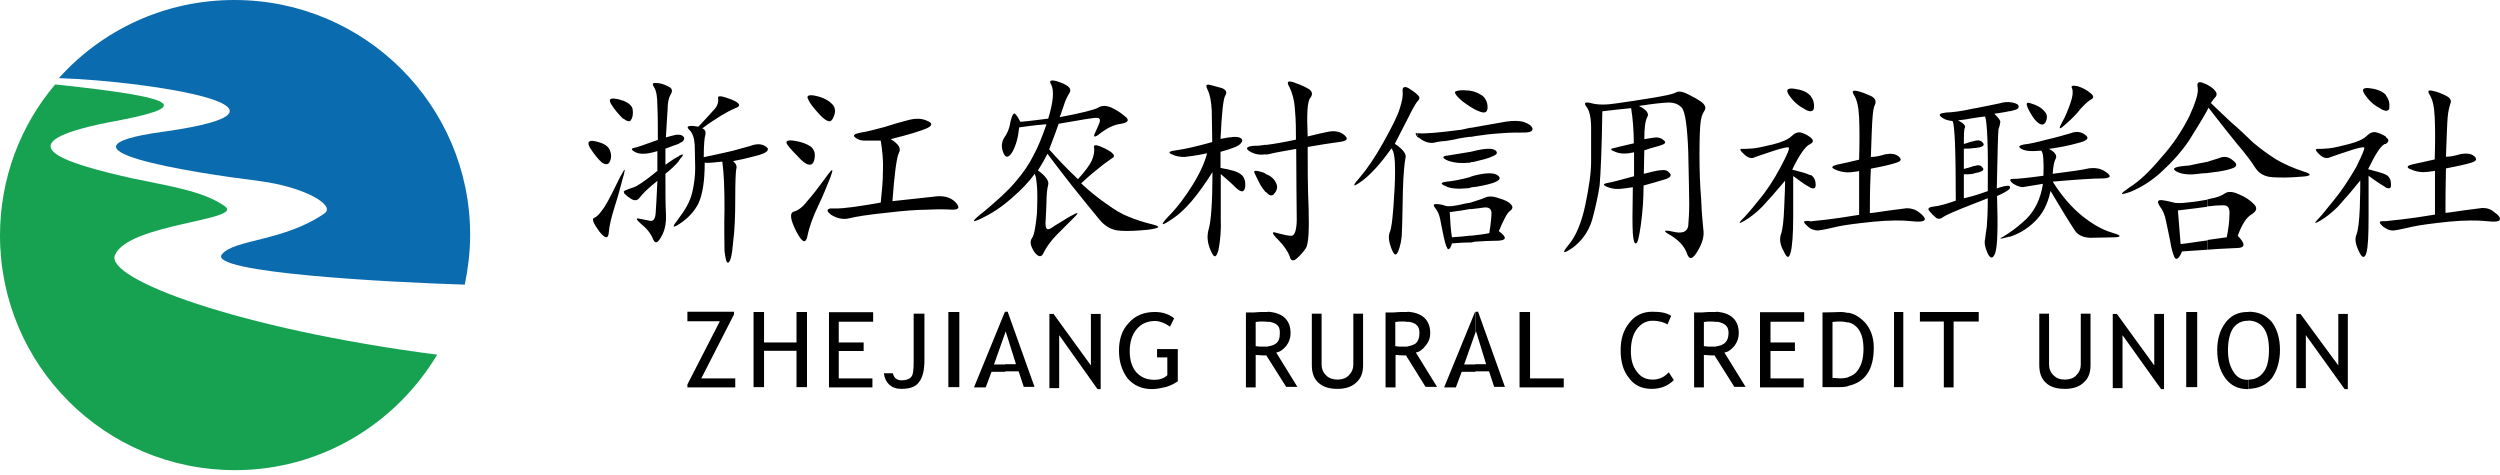 <svg width="100" height="19" viewBox="0 0 100 19" fill="none" xmlns="http://www.w3.org/2000/svg">
<path d="M24.078 6.503C23.932 6.376 23.775 6.181 23.609 5.927C23.463 5.693 23.541 5.585 23.824 5.654C24.127 5.722 24.293 5.819 24.381 5.976C24.449 6.122 24.469 6.298 24.4 6.444C24.352 6.581 24.244 6.61 24.078 6.503V6.503ZM24.967 7.636C24.947 7.655 24.947 7.675 24.967 7.724V7.636ZM24.967 6.796V6.923C24.967 6.962 24.947 7.011 24.928 7.069C24.82 7.479 24.713 7.88 24.586 8.27C24.459 8.68 24.371 9.022 24.352 9.296C24.332 9.569 24.205 9.55 23.971 9.257C23.736 8.934 23.668 8.768 23.756 8.72C23.863 8.68 23.971 8.573 24.078 8.417C24.205 8.27 24.4 7.909 24.693 7.304C24.84 6.991 24.947 6.845 24.967 6.796V6.796ZM24.967 4.042V4.765C24.947 4.765 24.928 4.745 24.898 4.726C24.732 4.55 24.576 4.384 24.449 4.169C24.322 3.954 24.41 3.896 24.752 3.974C24.84 4.003 24.908 4.023 24.967 4.042ZM24.967 4.765V4.042C25.162 4.13 25.289 4.238 25.308 4.384C25.328 4.56 25.308 4.706 25.24 4.794C25.211 4.872 25.103 4.872 24.967 4.765ZM24.967 6.923V6.796C24.996 6.776 24.996 6.815 24.967 6.923ZM27.154 5.39V5.751C27.027 5.79 26.851 5.859 26.617 5.946V6.591C26.832 6.444 26.998 6.317 27.154 6.249V6.444C27.027 6.591 26.851 6.767 26.617 6.952C26.617 7.636 26.617 8.153 26.636 8.514C26.656 8.856 26.617 9.178 26.461 9.452C26.314 9.725 26.207 9.774 26.119 9.559C26.031 9.344 25.884 9.149 25.65 8.964C25.435 8.768 25.416 8.71 25.582 8.749C25.777 8.788 25.924 8.817 26.031 8.837C26.138 8.837 26.207 8.749 26.226 8.534C26.246 8.319 26.265 7.87 26.295 7.235C25.914 7.538 25.68 7.772 25.592 7.899C25.484 8.046 25.357 8.046 25.162 7.899C25.055 7.831 25.015 7.772 24.967 7.733V7.645C24.986 7.645 24.986 7.645 24.986 7.626C25.074 7.587 25.201 7.538 25.328 7.499C25.474 7.46 25.797 7.245 26.295 6.835V6.044C26.08 6.112 25.884 6.151 25.719 6.151C25.553 6.151 25.445 6.112 25.338 6.044C25.25 5.976 25.25 5.937 25.357 5.917C25.465 5.898 25.787 5.79 26.314 5.595C26.314 5.058 26.314 4.609 26.295 4.247C26.295 3.886 26.256 3.632 26.168 3.496C26.08 3.369 26.099 3.3 26.236 3.32C26.383 3.32 26.539 3.359 26.705 3.447C26.881 3.515 26.92 3.623 26.832 3.769C26.744 3.915 26.705 4.111 26.705 4.365C26.685 4.618 26.666 5.009 26.636 5.497C26.783 5.458 26.939 5.409 27.047 5.39H27.154V5.39ZM27.154 8.973C26.881 9.139 26.881 9.081 27.134 8.759L27.154 8.739V8.973ZM32.046 6.396C31.773 6.122 31.577 5.907 31.489 5.78C31.401 5.634 31.509 5.585 31.792 5.634C32.065 5.673 32.28 5.761 32.437 5.868C32.583 5.995 32.632 6.171 32.563 6.425C32.495 6.649 32.319 6.649 32.046 6.396V6.396ZM27.154 5.751V5.39C27.222 5.39 27.281 5.409 27.33 5.458C27.398 5.527 27.369 5.605 27.291 5.673C27.242 5.693 27.193 5.712 27.154 5.751V5.751ZM27.154 6.435V6.239C27.173 6.22 27.173 6.22 27.193 6.22C27.339 6.132 27.369 6.181 27.212 6.347C27.193 6.366 27.173 6.415 27.154 6.435V6.435ZM33.198 8.339C33.071 8.378 33.071 8.446 33.198 8.554V8.339ZM33.198 6.884V7.138C33.071 7.46 32.925 7.821 32.729 8.231C32.515 8.68 32.368 9.081 32.3 9.432C32.231 9.774 32.085 9.706 31.851 9.257C31.616 8.788 31.577 8.534 31.743 8.466C31.909 8.427 32.105 8.29 32.28 8.056C32.475 7.841 32.71 7.538 33.003 7.138C33.091 7.011 33.159 6.923 33.198 6.884V6.884ZM33.198 4.081V4.853C33.091 4.853 32.983 4.784 32.817 4.618C32.563 4.345 32.388 4.13 32.329 3.974C32.241 3.828 32.349 3.779 32.602 3.828C32.837 3.876 33.032 3.954 33.198 4.081V4.081ZM28.091 5.136C28.199 5.175 28.238 5.263 28.218 5.37C28.179 5.497 28.15 5.8 28.15 6.288C28.658 6.181 29.048 6.093 29.302 6.034C29.536 5.966 29.771 5.907 30.005 5.839C30.239 5.751 30.415 5.751 30.562 5.819C30.689 5.888 30.757 5.946 30.689 6.034C30.65 6.103 30.474 6.181 30.181 6.249C29.859 6.337 29.585 6.396 29.322 6.444C29.449 6.552 29.488 6.659 29.449 6.767C29.429 6.874 29.41 7.255 29.41 7.938C29.41 8.622 29.39 9.198 29.322 9.715C29.283 10.204 29.214 10.487 29.126 10.506C29.058 10.526 29.019 10.36 28.98 10.038C28.98 9.696 28.96 9.139 28.98 8.348C28.98 7.577 28.96 6.942 28.892 6.464C28.531 6.503 28.296 6.532 28.189 6.503C28.189 7.255 28.101 7.782 27.935 8.143C27.759 8.485 27.505 8.739 27.183 8.954L27.144 8.973V8.739C27.398 8.417 27.593 8.075 27.681 7.733C27.769 7.372 27.808 7.03 27.808 6.708C27.808 6.386 27.789 6.093 27.789 5.79C27.769 5.517 27.701 5.302 27.554 5.175C27.427 5.048 27.554 4.999 27.935 5.068C28.257 4.726 28.472 4.492 28.599 4.345C28.706 4.218 28.745 4.072 28.726 3.935C28.687 3.808 28.853 3.828 29.244 3.974C29.605 4.12 29.673 4.247 29.39 4.335C29.117 4.452 28.667 4.706 28.091 5.136V5.136ZM48.821 5.556C49.251 5.468 49.505 5.448 49.612 5.517C49.7 5.556 49.719 5.644 49.632 5.732C49.563 5.839 49.29 5.946 48.821 6.073V6.718C49.231 6.786 49.505 6.864 49.632 6.972C49.778 7.079 49.827 7.245 49.807 7.479C49.768 7.694 49.661 7.714 49.446 7.519C49.251 7.323 49.036 7.138 48.831 6.962V8.739C48.85 9.208 48.811 9.618 48.743 9.979C48.655 10.321 48.567 10.34 48.44 10.047C48.294 9.725 48.264 9.452 48.352 9.149C48.44 8.846 48.499 8.104 48.499 6.884C47.923 7.802 47.405 8.417 46.917 8.739C46.448 9.061 46.38 9.042 46.722 8.671C47.083 8.309 47.405 7.88 47.708 7.392C48.011 6.903 48.196 6.474 48.284 6.132C47.854 6.22 47.562 6.259 47.386 6.278C47.22 6.278 47.044 6.259 46.868 6.171C46.702 6.103 46.761 6.044 47.083 6.005C47.386 5.966 47.854 5.859 48.489 5.683C48.489 5.214 48.47 4.784 48.47 4.423C48.45 4.062 48.401 3.779 48.304 3.593C48.216 3.417 48.235 3.359 48.411 3.398C48.557 3.437 48.733 3.486 48.88 3.525C49.046 3.593 49.094 3.691 49.007 3.828C48.928 3.974 48.87 4.531 48.821 5.556V5.556ZM42.386 4.687C43.285 4.521 43.792 4.384 43.929 4.306C44.056 4.218 44.232 4.218 44.417 4.286C44.613 4.374 44.798 4.482 44.993 4.648C45.189 4.794 45.14 4.902 44.847 4.95C44.544 4.99 44.29 5.126 44.037 5.312C43.783 5.527 43.695 5.507 43.822 5.273C43.929 5.038 43.998 4.892 43.998 4.824C43.998 4.755 43.958 4.716 43.89 4.716C43.802 4.697 43.294 4.784 42.347 4.95C42.259 5.204 42.133 5.546 41.967 5.976C42.289 6.337 42.669 6.747 43.119 7.167C43.392 6.864 43.587 6.61 43.675 6.415C43.763 6.2 43.783 6.034 43.763 5.907C43.724 5.761 43.871 5.78 44.212 5.946C44.554 6.122 44.642 6.249 44.486 6.327C44.359 6.415 44.144 6.562 43.89 6.776C43.617 6.991 43.402 7.187 43.246 7.333C43.587 7.655 43.929 7.929 44.271 8.163C44.593 8.397 44.886 8.573 45.15 8.671C45.404 8.778 45.726 8.886 46.087 8.973C46.448 9.061 46.409 9.12 45.941 9.188C45.492 9.227 45.111 9.257 44.788 9.227C44.466 9.208 44.193 9.052 43.958 8.759C43.705 8.456 43.343 8.007 42.865 7.411C42.396 6.815 42.074 6.386 41.898 6.151C41.81 6.327 41.683 6.562 41.517 6.815C41.84 7.05 41.967 7.245 41.928 7.392C41.888 7.538 41.859 7.772 41.859 8.095C41.84 8.417 41.84 8.69 41.82 8.925C41.82 9.159 41.888 9.227 42.054 9.12C42.201 9.012 42.465 8.866 42.777 8.671C43.119 8.475 43.187 8.475 42.992 8.671L42.289 9.374C42.035 9.628 41.859 9.881 41.752 10.096C41.664 10.311 41.537 10.292 41.371 10.077C41.224 9.842 41.176 9.667 41.283 9.52C41.371 9.393 41.429 9.052 41.478 8.534C41.498 8.026 41.498 7.655 41.478 7.44C41.459 7.226 41.439 7.06 41.39 6.952C41.176 7.255 40.853 7.597 40.453 7.938C40.043 8.3 39.643 8.554 39.233 8.749C38.822 8.944 38.871 8.837 39.379 8.446C39.867 8.036 40.297 7.655 40.619 7.274C40.941 6.894 41.176 6.552 41.342 6.21C41.517 5.888 41.683 5.488 41.859 4.97C41.371 5.009 41 5.058 40.766 5.097C40.726 5.507 40.639 5.819 40.492 6.083C40.346 6.317 40.219 6.337 40.131 6.103C40.043 5.888 40.062 5.673 40.17 5.507C40.297 5.331 40.385 5.126 40.424 4.843C40.492 4.589 40.551 4.482 40.619 4.57C40.687 4.638 40.746 4.736 40.814 4.872C41.088 4.853 41.459 4.804 41.928 4.745C42.142 4.062 42.162 3.613 42.054 3.398C41.928 3.203 42.054 3.164 42.396 3.291C42.757 3.417 42.884 3.564 42.777 3.72C42.689 3.867 42.611 4.023 42.562 4.189C42.494 4.365 42.455 4.531 42.386 4.687V4.687ZM33.198 4.853V4.081L33.237 4.12C33.403 4.247 33.452 4.443 33.344 4.677C33.306 4.765 33.266 4.833 33.198 4.853ZM33.198 7.138V6.884C33.306 6.737 33.325 6.796 33.237 7.03C33.218 7.079 33.218 7.099 33.198 7.138ZM33.198 8.554V8.339H33.432C33.794 8.339 34.389 8.251 35.229 8.104C35.268 7.694 35.317 7.294 35.317 6.864C35.337 6.435 35.297 6.034 35.229 5.624H34.565C34.438 5.624 34.311 5.585 34.204 5.497C34.096 5.409 34.184 5.351 34.438 5.302C34.712 5.263 35.014 5.175 35.356 5.087C35.678 4.98 36.001 4.892 36.293 4.814C36.596 4.726 36.87 4.726 37.084 4.833C37.319 4.921 37.299 5.029 37.065 5.136C36.811 5.243 36.342 5.39 35.629 5.566C35.952 5.761 36.059 5.946 35.952 6.122C35.864 6.317 35.776 6.952 35.698 8.046C36.362 7.977 36.899 7.919 37.319 7.87C37.729 7.802 38.022 7.89 38.217 8.085C38.412 8.3 38.363 8.388 38.09 8.388C37.817 8.368 37.494 8.368 37.084 8.388C36.703 8.388 36.147 8.427 35.434 8.514C34.751 8.583 34.262 8.661 33.979 8.729C33.725 8.798 33.462 8.729 33.227 8.583C33.218 8.554 33.218 8.554 33.198 8.554V8.554ZM50.618 6.952V7.675C50.51 7.548 50.422 7.421 50.364 7.294C50.295 7.167 50.237 7.04 50.188 6.933C50.12 6.806 50.227 6.806 50.51 6.894C50.549 6.903 50.598 6.923 50.618 6.952V6.952ZM50.618 5.79V6.171C50.403 6.21 50.188 6.171 50.003 6.064C49.788 5.937 49.856 5.849 50.198 5.829C50.295 5.839 50.442 5.819 50.618 5.79ZM50.618 6.181V5.8C50.94 5.761 51.34 5.693 51.838 5.585C51.838 5.204 51.838 4.814 51.799 4.413C51.78 4.033 51.692 3.71 51.584 3.496C51.458 3.281 51.497 3.222 51.711 3.281C51.907 3.349 52.121 3.427 52.307 3.535C52.502 3.642 52.522 3.769 52.414 3.915C52.288 4.062 52.268 4.579 52.307 5.458C52.649 5.37 52.922 5.312 53.166 5.263C53.401 5.224 53.615 5.263 53.781 5.409C53.947 5.556 53.889 5.644 53.547 5.683C53.225 5.722 52.825 5.79 52.307 5.878C52.307 6.669 52.307 7.499 52.346 8.358C52.366 9.208 52.346 9.725 52.239 9.921C52.131 10.086 52.004 10.223 51.858 10.35C51.731 10.458 51.623 10.438 51.584 10.243C51.516 10.067 51.37 9.833 51.116 9.579C50.862 9.325 50.842 9.237 51.096 9.325C51.35 9.393 51.526 9.432 51.653 9.432C51.799 9.432 51.887 9.159 51.868 8.602C51.868 8.065 51.848 7.167 51.848 5.956C51.36 6.044 50.989 6.103 50.735 6.171C50.676 6.181 50.657 6.181 50.618 6.181V6.181ZM50.618 7.675V6.952C50.833 7.04 50.959 7.147 51.028 7.294C51.116 7.44 51.096 7.597 50.989 7.724C50.901 7.851 50.794 7.85 50.667 7.704L50.618 7.675V7.675ZM56.691 5.322C56.603 5.322 56.603 5.361 56.691 5.468V5.322ZM56.691 3.788V4.062C56.623 4.15 56.496 4.365 56.33 4.706L55.793 5.751C56.115 5.966 56.262 6.161 56.222 6.308C56.184 6.483 56.135 6.923 56.115 7.655C56.096 8.378 56.096 8.915 56.076 9.257C56.076 9.579 56.008 9.852 55.93 10.047C55.842 10.262 55.764 10.213 55.656 9.94C55.549 9.667 55.529 9.452 55.588 9.296C55.656 9.149 55.695 8.807 55.734 8.309C55.773 7.792 55.803 7.304 55.803 6.835C55.803 6.347 55.764 6.044 55.656 5.937C55.441 6.239 55.227 6.513 55.012 6.747C54.777 7.001 54.563 7.196 54.328 7.343C54.094 7.489 54.113 7.411 54.416 7.069C54.69 6.747 55.012 6.278 55.353 5.663C55.695 5.048 55.91 4.618 55.998 4.316C56.086 4.042 56.125 3.828 56.105 3.652C56.086 3.486 56.174 3.437 56.34 3.525C56.496 3.632 56.623 3.701 56.691 3.788V3.788ZM56.691 4.062V3.788C56.711 3.788 56.711 3.788 56.711 3.808C56.799 3.876 56.799 3.954 56.711 4.042L56.691 4.062V4.062ZM58.82 8.104V8.358C58.605 8.397 58.332 8.446 57.99 8.485C58.009 8.866 58.029 9.208 58.078 9.491C58.38 9.471 58.615 9.452 58.83 9.423V9.696C58.595 9.696 58.341 9.716 58.078 9.735C58.039 9.881 57.99 9.969 57.931 9.969C57.892 9.969 57.824 9.823 57.755 9.501C57.687 9.198 57.648 8.964 57.609 8.778C57.57 8.583 57.502 8.436 57.414 8.329C57.326 8.222 57.326 8.163 57.433 8.163C57.56 8.163 57.687 8.182 57.814 8.231C57.922 8.27 58.175 8.251 58.605 8.143C58.673 8.124 58.761 8.124 58.82 8.104V8.104ZM58.82 7.079V7.509C58.781 7.528 58.752 7.528 58.732 7.528C58.302 7.567 58.009 7.548 57.814 7.44C57.599 7.353 57.619 7.294 57.883 7.265C58.097 7.245 58.419 7.187 58.82 7.079V7.079ZM58.82 6.073V6.503C58.498 6.542 58.205 6.523 57.941 6.435C57.668 6.327 57.668 6.239 57.922 6.22C58.136 6.181 58.439 6.132 58.82 6.073ZM58.82 5.107V5.468C58.673 5.488 58.517 5.507 58.371 5.536C58.097 5.605 57.902 5.624 57.795 5.644C57.687 5.644 57.541 5.663 57.345 5.712C57.15 5.732 56.965 5.673 56.769 5.517C56.73 5.497 56.701 5.478 56.681 5.478V5.331H56.769C56.984 5.351 57.541 5.312 58.478 5.185L58.82 5.107ZM58.82 3.632V4.277C58.693 4.189 58.566 4.111 58.439 4.003C58.205 3.788 58.136 3.662 58.263 3.642C58.371 3.603 58.537 3.603 58.732 3.623C58.761 3.613 58.781 3.632 58.82 3.632V3.632ZM65.557 4.238C65.86 4.384 65.967 4.54 65.899 4.667C65.811 4.814 65.772 5.116 65.772 5.566C66.007 5.527 66.182 5.497 66.26 5.497C66.368 5.497 66.475 5.536 66.563 5.624C66.67 5.712 66.583 5.771 66.348 5.839C66.094 5.907 65.899 5.966 65.772 6.015L65.753 6.952C66.094 6.864 66.329 6.806 66.475 6.806C66.602 6.786 66.71 6.825 66.797 6.933C66.866 7.021 66.817 7.099 66.622 7.167C66.407 7.235 66.133 7.313 65.743 7.421C65.743 7.958 65.704 8.485 65.635 8.983C65.567 9.471 65.508 9.735 65.44 9.735C65.372 9.755 65.333 9.608 65.313 9.325C65.294 9.052 65.294 8.446 65.313 7.489C65.059 7.528 64.844 7.558 64.698 7.558C64.571 7.558 64.444 7.538 64.268 7.47C64.122 7.401 64.122 7.362 64.268 7.323C64.444 7.304 64.805 7.196 65.362 7.05V6.093C65.059 6.161 64.805 6.161 64.61 6.073C64.415 6.005 64.395 5.946 64.542 5.927C64.688 5.888 64.971 5.819 65.352 5.732C65.352 5.224 65.313 4.745 65.245 4.326C64.815 4.365 64.434 4.413 64.093 4.452C64.073 5.966 64.024 6.972 63.985 7.421C63.917 7.87 63.809 8.339 63.682 8.807C63.536 9.276 63.272 9.637 62.892 9.921C62.511 10.174 62.462 10.135 62.745 9.794C63.048 9.432 63.263 8.895 63.409 8.212C63.556 7.509 63.644 6.933 63.644 6.464V5.107C63.644 4.697 63.575 4.404 63.448 4.257C63.341 4.111 63.409 4.062 63.663 4.13C63.917 4.199 64.259 4.199 64.688 4.13C65.137 4.062 65.587 4.003 66.094 3.915C66.612 3.828 66.905 3.769 67.032 3.701C67.139 3.632 67.305 3.662 67.52 3.769C67.735 3.876 67.93 3.984 68.076 4.091C68.223 4.218 68.252 4.326 68.164 4.452C68.076 4.579 68.037 4.755 68.018 4.941C67.998 5.136 67.979 5.536 67.979 6.161C67.979 6.806 67.998 7.401 68.047 7.977C68.067 8.554 68.116 8.964 68.135 9.198C68.174 9.432 68.096 9.735 67.901 10.047C67.706 10.389 67.559 10.409 67.471 10.116C67.364 9.842 67.149 9.608 66.827 9.413C66.504 9.237 66.524 9.178 66.915 9.266C67.276 9.354 67.491 9.286 67.53 9.032C67.549 8.778 67.569 8.495 67.569 8.153C67.569 7.772 67.549 7.089 67.53 6.064C67.491 5.038 67.403 4.462 67.276 4.316C67.149 4.169 66.973 4.101 66.739 4.101C66.495 4.111 66.114 4.15 65.557 4.238V4.238ZM58.82 4.277V3.632C58.966 3.652 59.123 3.72 59.269 3.808C59.416 3.915 59.503 4.081 59.503 4.296C59.503 4.511 59.376 4.55 59.142 4.443C59.035 4.404 58.927 4.345 58.82 4.277ZM58.82 5.478V5.116C59.542 4.99 60.021 4.902 60.255 4.863C60.529 4.824 60.773 4.824 60.958 4.882C61.154 4.95 61.261 5.029 61.3 5.136C61.319 5.243 61.212 5.302 60.958 5.302C60.704 5.302 60.421 5.302 60.148 5.322C59.874 5.341 59.572 5.361 59.269 5.409C59.103 5.429 58.976 5.448 58.82 5.478V5.478ZM58.82 6.503V6.073L58.986 6.034C59.435 5.927 59.708 5.927 59.816 6.015C59.923 6.103 59.884 6.181 59.708 6.249C59.542 6.337 59.279 6.396 58.917 6.483C58.888 6.474 58.849 6.474 58.82 6.503ZM58.82 7.499V7.069L58.947 7.03C59.435 6.903 59.757 6.903 59.904 7.011C60.05 7.118 60.011 7.206 59.738 7.313C59.484 7.392 59.191 7.46 58.82 7.499V7.499ZM58.82 9.706V9.432C59.162 9.393 59.396 9.364 59.572 9.325C59.64 8.915 59.66 8.641 59.66 8.495C59.64 8.348 59.552 8.28 59.357 8.3C59.249 8.319 59.084 8.339 58.82 8.368V8.104C59.093 8.016 59.288 7.958 59.396 7.909C59.523 7.841 59.718 7.841 59.953 7.929C60.187 7.997 60.363 8.075 60.441 8.182C60.529 8.27 60.509 8.358 60.402 8.436C60.294 8.505 60.148 8.778 59.953 9.247C60.275 9.481 60.275 9.608 59.933 9.628C59.611 9.628 59.289 9.647 58.996 9.667L58.82 9.706V9.706ZM72.392 8.846V9.12C72.373 9.1 72.324 9.081 72.305 9.052C72.138 8.905 72.109 8.837 72.265 8.837H72.392V8.846ZM72.392 5.478V5.78H72.373C72.207 5.868 71.963 6.21 71.689 6.786C72.031 6.874 72.265 6.933 72.392 7.001V7.509V7.489C72.217 7.401 72.012 7.255 71.728 7.04V8.661C71.728 9.384 71.689 9.881 71.621 10.116C71.553 10.35 71.475 10.331 71.348 10.047C71.201 9.794 71.172 9.559 71.24 9.364C71.308 9.169 71.348 8.807 71.367 8.319C71.387 7.802 71.406 7.44 71.406 7.226C71.045 7.655 70.742 7.997 70.488 8.27C70.234 8.524 70 8.7 69.785 8.827C69.57 8.954 69.531 8.934 69.658 8.807C69.785 8.68 70.02 8.427 70.342 8.016C70.664 7.636 70.957 7.187 71.221 6.689C71.494 6.181 71.602 5.917 71.543 5.898C71.504 5.878 71.308 5.917 70.967 6.025C70.644 6.132 70.391 6.22 70.215 6.278C70.068 6.366 69.912 6.317 69.766 6.171C69.619 6.044 69.57 5.956 69.658 5.956C69.766 5.956 69.912 5.956 70.127 5.937C70.322 5.917 70.596 5.849 70.938 5.771C71.279 5.683 71.533 5.575 71.66 5.448C71.787 5.322 71.914 5.273 72.041 5.302C72.158 5.341 72.285 5.39 72.392 5.478V5.478ZM72.392 3.808V4.452C72.324 4.433 72.246 4.413 72.158 4.345C71.904 4.218 71.709 4.023 71.562 3.808C71.416 3.593 71.494 3.505 71.797 3.554C72.07 3.593 72.285 3.681 72.392 3.808ZM72.392 4.452V3.808C72.412 3.808 72.412 3.828 72.431 3.847C72.539 3.994 72.578 4.15 72.558 4.316C72.549 4.404 72.5 4.452 72.392 4.452V4.452ZM72.392 5.771V5.468L72.431 5.507C72.549 5.605 72.549 5.693 72.392 5.771V5.771ZM72.392 7.499V6.991C72.412 7.011 72.431 7.011 72.461 7.011C72.568 7.099 72.627 7.226 72.627 7.392C72.627 7.548 72.549 7.567 72.392 7.499V7.499ZM72.392 9.13V8.856C72.539 8.837 72.754 8.817 73.037 8.788C73.379 8.749 73.828 8.68 74.365 8.593V6.845C74.111 6.884 73.916 6.913 73.769 6.884C73.623 6.864 73.466 6.815 73.359 6.757C73.232 6.689 73.291 6.63 73.505 6.581C73.72 6.542 73.994 6.474 74.365 6.386C74.384 5.702 74.384 5.146 74.365 4.716C74.345 4.267 74.277 3.994 74.169 3.818C74.062 3.642 74.101 3.603 74.296 3.642C74.462 3.681 74.638 3.749 74.834 3.837C75.009 3.925 75.048 4.033 75.009 4.16C74.941 4.286 74.921 4.462 74.902 4.697C74.882 4.911 74.863 5.448 74.834 6.278C75.009 6.278 75.195 6.239 75.41 6.171C75.644 6.132 75.82 6.151 75.947 6.259C76.074 6.366 76.054 6.454 75.839 6.513C75.644 6.581 75.302 6.659 74.834 6.747C74.794 7.519 74.794 8.095 74.794 8.524C75.029 8.505 75.283 8.456 75.585 8.417C75.888 8.378 76.103 8.348 76.269 8.329C76.435 8.329 76.611 8.368 76.777 8.505C76.923 8.612 77.011 8.72 76.991 8.778C76.972 8.866 76.777 8.886 76.435 8.846C76.093 8.807 75.605 8.807 74.96 8.866C74.296 8.934 73.828 8.993 73.505 9.061C73.203 9.13 72.969 9.188 72.802 9.208C72.675 9.237 72.549 9.208 72.392 9.13V9.13ZM78.915 4.345V4.726C78.72 4.765 78.534 4.794 78.319 4.814C78.534 4.921 78.642 5.029 78.593 5.116C78.554 5.204 78.554 5.419 78.554 5.761C78.681 5.722 78.808 5.673 78.915 5.654V5.927C78.808 5.946 78.681 5.946 78.554 5.946V6.757C78.7 6.718 78.837 6.689 78.915 6.649V6.952C78.808 6.972 78.681 6.972 78.554 6.972V7.929C78.681 7.909 78.808 7.86 78.915 7.841V8.163C78.212 8.436 77.821 8.612 77.743 8.671C77.636 8.759 77.528 8.778 77.441 8.71C77.353 8.641 77.275 8.563 77.187 8.456C77.079 8.348 77.148 8.28 77.353 8.261C77.567 8.241 77.87 8.153 78.231 8.026C78.231 6.064 78.192 5.019 78.105 4.843C77.89 4.824 77.724 4.755 77.636 4.667C77.528 4.579 77.616 4.521 77.851 4.501C78.105 4.492 78.446 4.452 78.915 4.345V4.345ZM78.915 5.927V5.654L78.983 5.634C79.13 5.595 79.237 5.614 79.306 5.702C79.393 5.79 79.345 5.849 79.179 5.898C79.1 5.898 79.022 5.927 78.915 5.927ZM78.915 6.952V6.649C78.954 6.649 79.003 6.63 79.022 6.63C79.13 6.591 79.237 6.61 79.296 6.698C79.384 6.786 79.315 6.845 79.149 6.894C79.081 6.903 79.003 6.923 78.915 6.952ZM80.389 9.296V9.471H80.35C79.989 9.579 79.921 9.559 80.155 9.452C80.214 9.403 80.302 9.364 80.389 9.296V9.296ZM80.389 4.081V4.443C80.243 4.482 80.028 4.511 79.774 4.55C79.95 4.726 80.028 4.824 80.009 4.892C80.009 4.931 79.989 5.038 79.94 5.165C79.921 5.312 79.901 6.103 79.872 7.538C80.106 7.45 80.253 7.431 80.321 7.431C80.36 7.431 80.36 7.431 80.389 7.45V7.538C80.35 7.606 80.175 7.714 79.882 7.841C79.921 9.081 79.901 9.823 79.813 10.106C79.725 10.36 79.618 10.36 79.511 10.145C79.403 9.911 79.364 9.715 79.403 9.569C79.423 9.423 79.442 9.247 79.472 9.061C79.491 8.846 79.511 8.485 79.511 7.929C79.296 8.016 79.1 8.095 78.915 8.163V7.841C79.13 7.772 79.325 7.714 79.511 7.645C79.53 5.868 79.491 4.892 79.403 4.658C79.257 4.677 79.081 4.697 78.915 4.726V4.345H78.934C79.403 4.257 79.764 4.179 79.999 4.13C80.155 4.081 80.282 4.081 80.389 4.081V4.081ZM81.346 4.726C81.024 4.238 80.985 4.042 81.219 4.13C81.454 4.199 81.649 4.296 81.776 4.452C81.903 4.579 81.903 4.726 81.815 4.902C81.717 5.048 81.561 4.999 81.346 4.726V4.726ZM83.612 3.72C83.758 3.828 83.758 3.915 83.651 3.974C83.524 4.042 83.397 4.169 83.221 4.355C83.075 4.55 82.86 4.765 82.626 4.97C82.372 5.204 82.323 5.185 82.479 4.902C82.626 4.648 82.733 4.365 82.821 4.111C82.909 3.857 82.928 3.681 82.889 3.554C82.821 3.427 82.889 3.408 83.104 3.447C83.289 3.505 83.465 3.593 83.612 3.72V3.72ZM80.389 4.452V4.091C80.477 4.091 80.536 4.111 80.604 4.13C80.731 4.169 80.77 4.238 80.731 4.326C80.712 4.365 80.604 4.404 80.389 4.452ZM80.389 7.548C80.409 7.509 80.409 7.479 80.389 7.46V7.548ZM80.389 9.471V9.296C80.585 9.169 80.799 8.993 81.053 8.759C81.395 8.417 81.629 7.948 81.717 7.353C81.307 7.421 81.053 7.46 80.946 7.479C80.858 7.499 80.712 7.46 80.536 7.353C80.37 7.226 80.37 7.157 80.516 7.157C80.692 7.157 81.093 7.118 81.737 7.03C81.756 6.454 81.737 6.112 81.649 6.025C81.268 6.064 81.005 6.044 80.858 5.956C80.712 5.868 80.751 5.829 80.946 5.78C81.161 5.761 81.463 5.693 81.864 5.585C82.274 5.497 82.586 5.39 82.821 5.331C83.036 5.243 83.25 5.263 83.416 5.4C83.592 5.527 83.485 5.634 83.114 5.722C82.752 5.829 82.362 5.898 81.962 5.956C82.196 6.083 82.284 6.21 82.235 6.337C82.166 6.444 82.127 6.659 82.108 6.952C82.772 6.864 83.26 6.806 83.543 6.737C83.817 6.698 84.061 6.737 84.266 6.903C84.481 7.05 84.412 7.138 84.071 7.138C83.748 7.138 83.114 7.177 82.108 7.265C82.469 7.841 82.879 8.309 83.28 8.632C83.709 8.973 84.09 9.188 84.451 9.296C84.832 9.403 84.881 9.471 84.627 9.491C84.373 9.491 84.071 9.51 83.729 9.51C83.387 9.53 83.133 9.423 83.006 9.237C82.86 9.022 82.733 8.807 82.596 8.593L82.02 7.636C81.913 8.173 81.698 8.573 81.376 8.876C81.073 9.169 80.731 9.364 80.389 9.471V9.471ZM88.289 6.474V6.923C88.162 6.923 88.015 6.942 87.859 6.962C87.517 7.001 87.244 6.962 87.049 6.855C86.834 6.728 87.01 6.659 87.566 6.62C87.859 6.552 88.094 6.513 88.289 6.474ZM88.289 3.388V4.413C88.055 4.843 87.801 5.224 87.566 5.614C87.293 6.025 86.941 6.425 86.522 6.815C86.092 7.226 85.643 7.499 85.213 7.675C84.783 7.821 84.764 7.782 85.174 7.499C85.584 7.245 86.004 6.835 86.453 6.298C86.922 5.78 87.283 5.224 87.566 4.667C87.82 4.111 87.947 3.72 87.908 3.505C87.869 3.31 87.927 3.251 88.103 3.31C88.162 3.339 88.221 3.359 88.289 3.388V3.388ZM88.289 9.989C87.986 10.008 87.664 10.028 87.283 10.057C87.156 10.36 87.049 10.418 86.98 10.292C86.912 10.145 86.853 9.93 86.805 9.628C86.736 9.325 86.697 9.071 86.639 8.837C86.6 8.602 86.512 8.407 86.385 8.241C86.277 8.065 86.297 7.987 86.492 8.007C86.658 8.026 86.814 8.075 86.922 8.095C87.029 8.134 87.244 8.134 87.537 8.095C87.791 8.075 88.055 8.026 88.289 7.987V8.27C88.015 8.309 87.625 8.358 87.117 8.417C87.156 8.993 87.205 9.442 87.225 9.764C87.586 9.725 87.947 9.657 88.289 9.618V9.989V9.989ZM88.289 4.413V3.388C88.396 3.457 88.484 3.496 88.562 3.583C88.67 3.691 88.689 3.779 88.631 3.867C88.562 3.935 88.504 4.013 88.435 4.12C88.67 4.355 88.953 4.609 89.246 4.892C89.548 5.146 89.841 5.429 90.124 5.702C90.427 5.956 90.749 6.191 91.062 6.386C91.404 6.581 91.745 6.728 92.126 6.855C92.507 6.962 92.468 7.05 92.019 7.069C91.589 7.108 91.208 7.108 90.906 7.089C90.583 7.069 90.369 6.942 90.222 6.728C90.076 6.493 89.841 6.171 89.47 5.741C89.129 5.312 88.748 4.843 88.338 4.306L88.289 4.413V4.413ZM88.289 6.923V6.474C88.484 6.405 88.65 6.366 88.757 6.327C88.953 6.239 89.138 6.259 89.314 6.415C89.49 6.542 89.49 6.649 89.334 6.718C89.168 6.786 88.972 6.825 88.738 6.864C88.611 6.874 88.465 6.903 88.289 6.923ZM95.427 8.846V9.13C95.388 9.11 95.358 9.091 95.319 9.061C95.153 8.915 95.153 8.846 95.3 8.846H95.427V8.846ZM95.427 5.458V5.761H95.388C95.212 5.849 95.007 6.191 94.724 6.767C95.046 6.855 95.28 6.913 95.427 6.981V7.499L95.407 7.479C95.261 7.392 95.026 7.245 94.743 7.03V8.661C94.743 9.393 94.724 9.881 94.655 10.116C94.587 10.35 94.479 10.331 94.353 10.047C94.226 9.794 94.177 9.55 94.265 9.364C94.333 9.169 94.372 8.807 94.392 8.309C94.411 7.792 94.411 7.431 94.411 7.216C94.069 7.645 93.767 7.987 93.513 8.27C93.259 8.524 93.025 8.7 92.81 8.827C92.595 8.954 92.556 8.934 92.683 8.807C92.81 8.68 93.025 8.417 93.347 8.016C93.669 7.626 93.962 7.177 94.245 6.689C94.499 6.171 94.606 5.917 94.567 5.898C94.499 5.878 94.313 5.917 93.991 6.025C93.65 6.132 93.415 6.22 93.239 6.278C93.064 6.366 92.917 6.317 92.771 6.171C92.624 6.044 92.605 5.956 92.683 5.956C92.79 5.956 92.937 5.956 93.132 5.937C93.347 5.917 93.62 5.849 93.962 5.761C94.304 5.673 94.538 5.566 94.665 5.439C94.792 5.312 94.919 5.263 95.046 5.292C95.192 5.331 95.3 5.38 95.427 5.458V5.458ZM95.427 3.788V4.433C95.358 4.413 95.28 4.394 95.192 4.326C94.938 4.199 94.743 4.003 94.597 3.788C94.45 3.574 94.509 3.486 94.831 3.535C95.114 3.574 95.3 3.662 95.427 3.788ZM89.509 9.432C89.832 9.755 89.812 9.921 89.47 9.921C89.236 9.94 88.845 9.94 88.299 9.989V9.598C88.552 9.559 88.816 9.53 89.07 9.491C89.138 9.149 89.177 8.846 89.177 8.593C89.197 8.358 89.138 8.231 88.982 8.212C88.855 8.212 88.64 8.212 88.367 8.251H88.299V7.968C88.338 7.968 88.367 7.968 88.406 7.948C88.679 7.909 88.875 7.821 89.002 7.733C89.129 7.645 89.324 7.665 89.558 7.772C89.812 7.88 90.007 8.007 90.154 8.163C90.3 8.309 90.281 8.436 90.066 8.573C89.871 8.68 89.675 8.973 89.509 9.432V9.432ZM95.427 4.433V3.788C95.427 3.788 95.446 3.808 95.446 3.828C95.553 3.974 95.593 4.13 95.573 4.296C95.583 4.394 95.514 4.433 95.427 4.433V4.433ZM95.427 5.761V5.458C95.427 5.478 95.446 5.478 95.446 5.497C95.583 5.595 95.553 5.673 95.427 5.761V5.761ZM95.427 7.499V6.981C95.446 7.001 95.446 7.001 95.466 7.001C95.593 7.089 95.641 7.216 95.641 7.392C95.641 7.538 95.583 7.567 95.427 7.499V7.499ZM95.427 9.13V8.846C95.573 8.827 95.788 8.807 96.052 8.778C96.413 8.739 96.862 8.671 97.399 8.583V6.835C97.145 6.874 96.93 6.903 96.774 6.874C96.628 6.855 96.501 6.806 96.364 6.747C96.257 6.679 96.296 6.62 96.51 6.571C96.725 6.523 97.028 6.464 97.389 6.376C97.409 5.693 97.409 5.136 97.389 4.706C97.37 4.257 97.301 3.974 97.194 3.808C97.087 3.632 97.126 3.593 97.301 3.632C97.497 3.671 97.663 3.74 97.838 3.828C98.014 3.915 98.073 4.023 98.014 4.15C97.975 4.277 97.926 4.452 97.907 4.687C97.887 4.902 97.868 5.439 97.838 6.269C98.014 6.269 98.2 6.23 98.434 6.161C98.668 6.122 98.844 6.142 98.971 6.249C99.098 6.357 99.059 6.444 98.864 6.503C98.649 6.571 98.307 6.649 97.838 6.737C97.819 7.509 97.819 8.085 97.819 8.514C98.053 8.495 98.307 8.446 98.61 8.407C98.883 8.368 99.127 8.339 99.293 8.319C99.469 8.319 99.635 8.358 99.781 8.495C99.948 8.602 100.016 8.71 99.996 8.778C99.977 8.866 99.801 8.886 99.459 8.846C99.098 8.807 98.6 8.807 97.965 8.866C97.321 8.934 96.852 8.993 96.53 9.061C96.208 9.13 95.973 9.188 95.827 9.208C95.71 9.237 95.553 9.218 95.427 9.13V9.13ZM37.934 15.486V12.479H38.373V15.486H37.934ZM35.717 14.939C35.756 15.105 35.864 15.213 36.059 15.213C36.225 15.213 36.362 15.174 36.44 15.086C36.528 14.998 36.547 14.793 36.547 14.441V12.547H36.977V14.412C36.977 14.803 36.909 15.096 36.762 15.281C36.635 15.467 36.401 15.555 36.059 15.555C35.844 15.555 35.698 15.496 35.571 15.389C35.444 15.262 35.376 15.115 35.356 14.93H35.717V14.939ZM33.55 12.86V13.699H34.546V14.041H33.55V15.135H34.897V15.496H33.159V12.489H34.926V12.869H33.55V12.86ZM31.86 15.486V14.031H30.562V15.486H30.142V12.479H30.562V13.699H31.86V12.479H32.28V15.486H31.86V15.486ZM40.209 12.479V13.309L39.76 14.578H40.209V14.871H39.662L39.428 15.496H38.959L40.189 12.489H40.209V12.479ZM27.496 15.486V15.379L28.794 12.85H27.496V12.469H29.361V12.576L28.052 15.135H29.41V15.496H27.496V15.486ZM46.8 13.065C46.595 12.918 46.38 12.84 46.194 12.84C45.882 12.84 45.628 12.967 45.462 13.172C45.277 13.397 45.189 13.69 45.189 14.051C45.189 14.412 45.277 14.676 45.443 14.881C45.628 15.086 45.862 15.193 46.175 15.193C46.38 15.193 46.566 15.135 46.693 15.008V14.295H46.282V13.963H47.112V15.252C46.985 15.34 46.839 15.418 46.653 15.476C46.468 15.515 46.282 15.564 46.087 15.564C45.667 15.564 45.355 15.418 45.111 15.145C44.886 14.852 44.759 14.48 44.759 14.022C44.759 13.563 44.886 13.192 45.15 12.918C45.404 12.625 45.755 12.479 46.194 12.479C46.507 12.479 46.761 12.567 46.966 12.733L46.8 13.065V13.065ZM43.9 15.564L42.367 13.406V15.525H41.976V12.557H42.142L43.636 14.617V12.557H44.027V15.564H43.9V15.564ZM40.209 14.861V14.568H40.639L40.228 13.26L40.209 13.299V12.469H40.307L41.381 15.476H40.951L40.746 14.852H40.209V14.861ZM50.715 12.479V12.879C50.637 12.86 50.549 12.86 50.471 12.86C50.432 12.86 50.344 12.86 50.227 12.879V13.846C50.335 13.865 50.413 13.865 50.51 13.865H50.715V14.324L50.657 14.217C50.579 14.217 50.432 14.217 50.227 14.197V15.496H49.837V12.498H50.149C50.335 12.479 50.481 12.479 50.559 12.479H50.715V12.479ZM52.473 12.547H52.864V14.568C52.864 14.754 52.922 14.9 53.049 15.018C53.147 15.125 53.313 15.184 53.498 15.184C53.684 15.184 53.85 15.125 53.947 15.018C54.074 14.891 54.133 14.754 54.133 14.568V12.547H54.523V14.607C54.523 14.9 54.445 15.125 54.26 15.291C54.074 15.476 53.811 15.555 53.498 15.555C53.166 15.555 52.922 15.476 52.737 15.31C52.551 15.145 52.473 14.9 52.473 14.607V12.547ZM50.715 14.315V13.856C50.862 13.836 50.959 13.797 51.028 13.748C51.155 13.66 51.194 13.514 51.194 13.309C51.194 13.143 51.155 13.035 51.028 12.957C50.95 12.918 50.842 12.869 50.715 12.869V12.469C51.311 12.508 51.623 12.801 51.623 13.328C51.623 13.514 51.565 13.68 51.458 13.826C51.331 13.973 51.213 14.08 51.047 14.1L51.897 15.476H51.448L50.715 14.315V14.315ZM56.301 12.479V12.879C56.222 12.86 56.144 12.86 56.037 12.86C56.017 12.86 55.939 12.86 55.812 12.879V13.846C55.91 13.865 55.988 13.865 56.096 13.865H56.301V14.324L56.242 14.217C56.144 14.217 55.998 14.217 55.822 14.197V15.496H55.422V12.498H55.744C55.92 12.479 56.066 12.479 56.144 12.479H56.301V12.479ZM56.301 14.315V13.856C56.428 13.836 56.525 13.797 56.613 13.748C56.721 13.66 56.779 13.514 56.779 13.309C56.779 13.143 56.721 13.035 56.613 12.957C56.535 12.918 56.428 12.869 56.301 12.869V12.469C56.896 12.508 57.209 12.801 57.209 13.328C57.209 13.514 57.15 13.68 57.023 13.826C56.916 13.973 56.779 14.08 56.633 14.1L57.482 15.476H57.023L56.301 14.315V14.315ZM59.015 12.479V13.309L58.566 14.578H59.015V14.871H58.468L58.234 15.496H57.765L58.996 12.489H59.015V12.479ZM66.7 12.977C66.573 12.899 66.368 12.83 66.104 12.83C65.831 12.83 65.626 12.957 65.46 13.182C65.313 13.387 65.235 13.68 65.235 14.041C65.235 14.402 65.313 14.666 65.479 14.871C65.626 15.076 65.831 15.184 66.104 15.184C66.377 15.184 66.583 15.076 66.749 14.891L66.954 15.203C66.729 15.428 66.436 15.555 66.065 15.555C65.674 15.555 65.362 15.408 65.157 15.115C64.932 14.842 64.825 14.471 64.825 14.012C64.825 13.572 64.932 13.201 65.177 12.909C65.401 12.616 65.713 12.469 66.085 12.469C66.417 12.469 66.661 12.508 66.846 12.635L66.7 12.977V12.977ZM60.782 15.486V12.479H61.202V15.135H62.55V15.496H60.782V15.486ZM59.015 14.861V14.568H59.445L59.044 13.26L59.025 13.299V12.469H59.123L60.197 15.476H59.767L59.562 14.852H59.015V14.861ZM68.643 12.479V12.879C68.565 12.86 68.477 12.86 68.399 12.86C68.36 12.86 68.272 12.86 68.155 12.879V13.846C68.262 13.865 68.36 13.865 68.438 13.865H68.643V14.324L68.584 14.217C68.506 14.217 68.36 14.217 68.155 14.197V15.496H67.764V12.498H68.076C68.262 12.479 68.409 12.479 68.506 12.479H68.643V12.479ZM70.82 12.86V13.699H71.797V14.041H70.82V15.135H72.148V15.496H70.4V12.489H72.168V12.869H70.82V12.86ZM68.643 14.315V13.856C68.789 13.836 68.887 13.797 68.955 13.748C69.082 13.66 69.141 13.514 69.141 13.309C69.141 13.143 69.082 13.035 68.955 12.957C68.877 12.918 68.77 12.869 68.643 12.869V12.469C69.239 12.508 69.551 12.801 69.551 13.328C69.551 13.514 69.492 13.68 69.385 13.826C69.258 13.973 69.141 14.08 68.975 14.1L69.824 15.476H69.375L68.643 14.315V14.315ZM73.925 12.899C73.818 12.879 73.72 12.86 73.593 12.86C73.554 12.86 73.447 12.86 73.3 12.879V15.115C73.379 15.115 73.486 15.135 73.632 15.135C73.74 15.135 73.818 15.115 73.925 15.096V15.447C73.779 15.486 73.632 15.486 73.496 15.486H72.9V12.498C73.271 12.498 73.515 12.479 73.623 12.479C73.73 12.479 73.828 12.498 73.935 12.518V12.899H73.925ZM87.449 15.486V12.479H87.888V15.486H87.449ZM86.443 15.564L84.901 13.406V15.525H84.51V12.557H84.676L86.17 14.617V12.557H86.561V15.564H86.443ZM81.571 12.547H81.962V14.568C81.962 14.754 82.02 14.9 82.147 15.018C82.254 15.125 82.391 15.184 82.596 15.184C82.782 15.184 82.948 15.125 83.045 15.018C83.172 14.891 83.231 14.754 83.231 14.568V12.547H83.621V14.607C83.621 14.9 83.543 15.125 83.358 15.291C83.172 15.476 82.909 15.555 82.596 15.555C82.264 15.555 82.001 15.476 81.835 15.31C81.649 15.145 81.571 14.9 81.571 14.607V12.547ZM78.144 12.86V15.496H77.753V12.86H76.796V12.479H79.149V12.86H78.144V12.86ZM75.761 15.486V12.479H76.132V15.486H75.761ZM73.925 15.086C74.072 15.027 74.189 14.979 74.296 14.832C74.462 14.617 74.54 14.324 74.54 13.953C74.54 13.367 74.335 12.996 73.925 12.889V12.508C74.189 12.547 74.423 12.713 74.599 12.899C74.824 13.153 74.951 13.485 74.951 13.904C74.951 14.803 74.599 15.291 73.925 15.437V15.086ZM89.949 12.479V12.83H89.91C89.656 12.83 89.46 12.938 89.314 13.143C89.187 13.348 89.119 13.641 89.119 14.002C89.119 14.334 89.177 14.627 89.334 14.861C89.46 15.086 89.656 15.193 89.9 15.193H89.939V15.564H89.9C89.519 15.564 89.226 15.418 89.011 15.125C88.797 14.832 88.689 14.461 88.689 14.002C88.689 13.563 88.797 13.211 89.011 12.918C89.226 12.625 89.519 12.479 89.9 12.479H89.949V12.479ZM93.786 15.564L92.234 13.406V15.525H91.853V12.557H92.019L93.532 14.617V12.557H93.913V15.564H93.786V15.564ZM89.949 15.184C90.203 15.184 90.408 15.076 90.554 14.871C90.701 14.666 90.759 14.373 90.759 13.992C90.759 13.24 90.486 12.85 89.949 12.821V12.469C90.349 12.469 90.632 12.616 90.867 12.869C91.072 13.143 91.199 13.514 91.199 13.992C91.199 14.471 91.072 14.852 90.867 15.135C90.642 15.408 90.349 15.535 89.949 15.555V15.184V15.184Z" fill="black"/>
<path d="M9.374 0C14.588 0 18.806 4.208 18.806 9.393C18.806 10.087 18.719 10.76 18.592 11.385C15.614 11.297 8.29 10.907 8.876 10.175C9.355 9.569 11.356 9.657 12.967 8.544C13.465 8.222 12.186 7.48 10.399 7.245C7.587 6.894 1.611 5.947 6.503 5.273C13.026 4.365 6.093 3.252 2.354 3.125C4.072 1.211 6.572 0 9.374 0" fill="#0A6BAF"/>
<path d="M17.488 14.187C15.838 16.941 12.85 18.806 9.403 18.806C4.199 18.806 0 14.607 0 9.422C0 7.128 0.82 5.009 2.207 3.378C7.606 3.944 7.558 4.306 4.355 4.892C0.068 5.741 2.49 6.503 5.263 7.128C6.669 7.43 8.124 7.626 8.993 8.25C9.794 8.817 5.117 8.944 4.599 10.203C4.179 11.141 9.491 13.152 17.488 14.187" fill="#17A252"/>
</svg>
